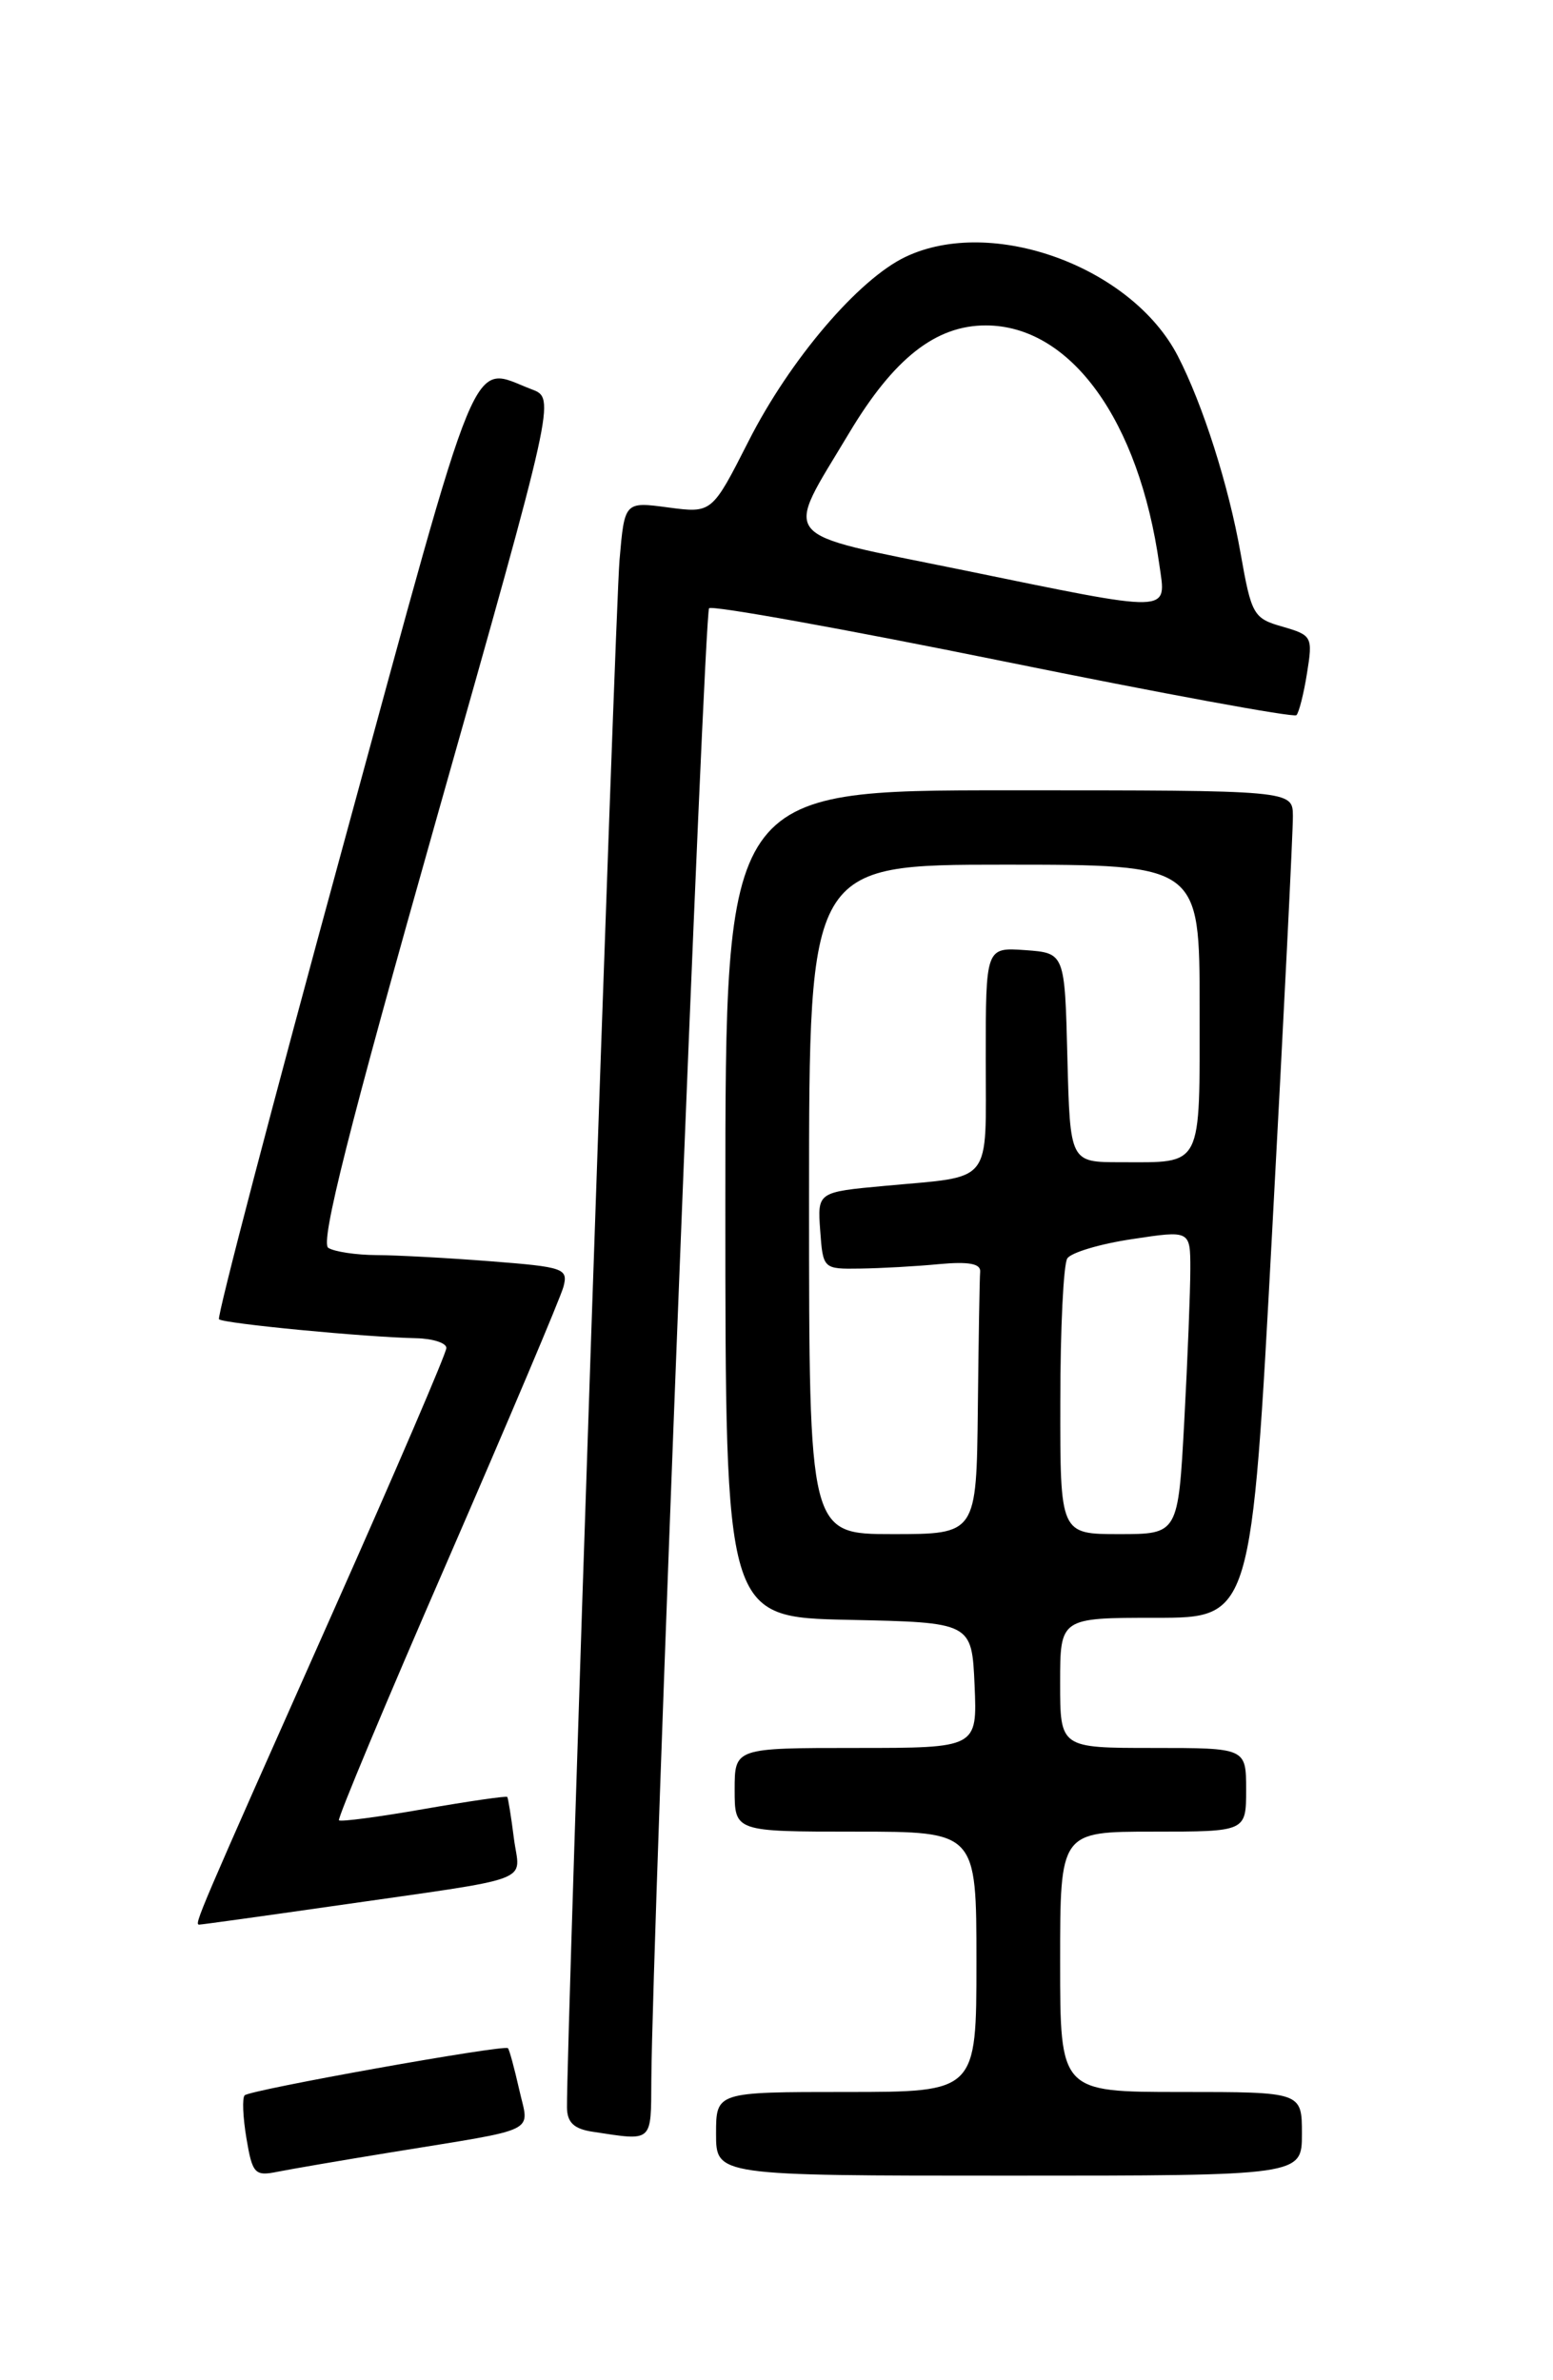 <?xml version="1.0" encoding="UTF-8" standalone="no"?>
<!DOCTYPE svg PUBLIC "-//W3C//DTD SVG 1.1//EN" "http://www.w3.org/Graphics/SVG/1.1/DTD/svg11.dtd" >
<svg xmlns="http://www.w3.org/2000/svg" xmlns:xlink="http://www.w3.org/1999/xlink" version="1.1" viewBox="0 0 167 256">
 <g >
 <path fill="currentColor"
d=" M 42.00 231.50 C 58.29 228.84 56.90 229.52 55.83 224.73 C 55.31 222.43 54.77 220.44 54.62 220.29 C 54.21 219.88 26.90 224.77 26.31 225.36 C 26.03 225.64 26.12 227.72 26.50 229.99 C 27.14 233.80 27.40 234.08 29.85 233.58 C 31.31 233.29 36.77 232.35 42.00 231.50 Z  M 140.00 229.50 C 140.00 225.00 140.00 225.00 127.00 225.00 C 114.00 225.00 114.00 225.00 114.00 211.00 C 114.00 197.00 114.00 197.00 124.00 197.00 C 134.00 197.00 134.00 197.00 134.00 192.50 C 134.00 188.00 134.00 188.00 124.00 188.00 C 114.00 188.00 114.00 188.00 114.00 181.00 C 114.00 174.00 114.00 174.00 124.29 174.00 C 134.57 174.00 134.57 174.00 136.81 132.25 C 138.05 109.29 139.05 89.26 139.03 87.75 C 139.00 85.00 139.00 85.00 108.50 85.00 C 78.00 85.00 78.00 85.00 78.00 129.47 C 78.00 173.94 78.00 173.94 91.25 174.22 C 104.50 174.50 104.50 174.50 104.80 181.25 C 105.09 188.00 105.09 188.00 92.05 188.00 C 79.00 188.00 79.00 188.00 79.00 192.50 C 79.00 197.00 79.00 197.00 92.00 197.00 C 105.00 197.00 105.00 197.00 105.00 211.00 C 105.00 225.00 105.00 225.00 91.00 225.00 C 77.00 225.00 77.00 225.00 77.00 229.50 C 77.00 234.00 77.00 234.00 108.50 234.00 C 140.00 234.00 140.00 234.00 140.00 229.50 Z  M 70.04 223.75 C 70.15 207.92 75.72 65.95 76.25 65.42 C 76.58 65.09 90.81 67.65 107.88 71.12 C 124.95 74.59 139.13 77.20 139.41 76.92 C 139.68 76.65 140.20 74.61 140.55 72.39 C 141.18 68.48 141.09 68.32 137.91 67.40 C 134.78 66.51 134.57 66.13 133.40 59.48 C 132.12 52.22 129.35 43.51 126.65 38.28 C 121.68 28.68 106.68 23.21 97.39 27.62 C 92.32 30.02 84.94 38.68 80.50 47.44 C 76.56 55.20 76.56 55.20 71.86 54.58 C 67.16 53.95 67.16 53.95 66.62 60.23 C 66.15 65.59 60.89 220.51 60.97 226.68 C 60.99 228.29 61.73 228.98 63.75 229.28 C 70.25 230.27 70.00 230.50 70.04 223.75 Z  M 35.70 205.02 C 58.08 201.80 55.89 202.62 55.26 197.72 C 54.97 195.40 54.64 193.40 54.55 193.27 C 54.45 193.14 50.41 193.73 45.57 194.57 C 40.73 195.42 36.63 195.96 36.45 195.78 C 36.27 195.60 41.50 183.09 48.08 167.98 C 54.65 152.86 60.28 139.56 60.59 138.40 C 61.11 136.43 60.64 136.27 52.82 135.66 C 48.24 135.30 42.70 135.00 40.50 134.99 C 38.30 134.98 35.96 134.63 35.30 134.21 C 34.42 133.64 37.50 121.41 46.91 88.15 C 59.73 42.85 59.73 42.85 57.19 41.88 C 50.49 39.34 51.92 35.88 36.89 90.97 C 29.31 118.73 23.31 141.64 23.55 141.89 C 24.01 142.35 39.17 143.81 44.75 143.93 C 46.54 143.97 48.00 144.44 48.00 144.98 C 48.00 145.53 42.54 158.24 35.87 173.23 C 21.12 206.39 20.86 207.00 21.43 207.00 C 21.68 207.00 28.10 206.11 35.70 205.02 Z  M 87.00 129.00 C 87.00 93.00 87.00 93.00 108.00 93.00 C 129.00 93.00 129.00 93.00 129.00 108.39 C 129.00 125.84 129.43 125.00 120.45 125.00 C 115.07 125.00 115.07 125.00 114.78 113.75 C 114.50 102.50 114.50 102.50 110.25 102.19 C 106.00 101.89 106.00 101.89 106.00 113.88 C 106.00 127.60 106.91 126.45 95.20 127.54 C 87.90 128.21 87.90 128.21 88.20 132.36 C 88.50 136.48 88.52 136.50 92.50 136.44 C 94.70 136.41 98.53 136.20 101.00 135.96 C 104.16 135.67 105.47 135.91 105.40 136.77 C 105.34 137.45 105.23 144.07 105.15 151.50 C 105.00 165.00 105.00 165.00 96.00 165.00 C 87.00 165.00 87.00 165.00 87.00 129.00 Z  M 114.02 150.75 C 114.02 142.91 114.36 135.98 114.77 135.35 C 115.17 134.72 118.31 133.78 121.75 133.27 C 128.00 132.32 128.00 132.32 128.00 136.50 C 128.00 138.80 127.71 146.16 127.35 152.84 C 126.69 165.00 126.69 165.00 120.35 165.00 C 114.00 165.00 114.00 165.00 114.02 150.75 Z  M 103.23 61.25 C 83.32 57.18 84.27 58.35 91.33 46.54 C 96.12 38.54 100.62 35.00 106.00 35.00 C 115.11 35.00 122.48 45.17 124.67 60.75 C 125.42 66.02 126.38 66.00 103.23 61.25 Z "/>
</g>
</svg>